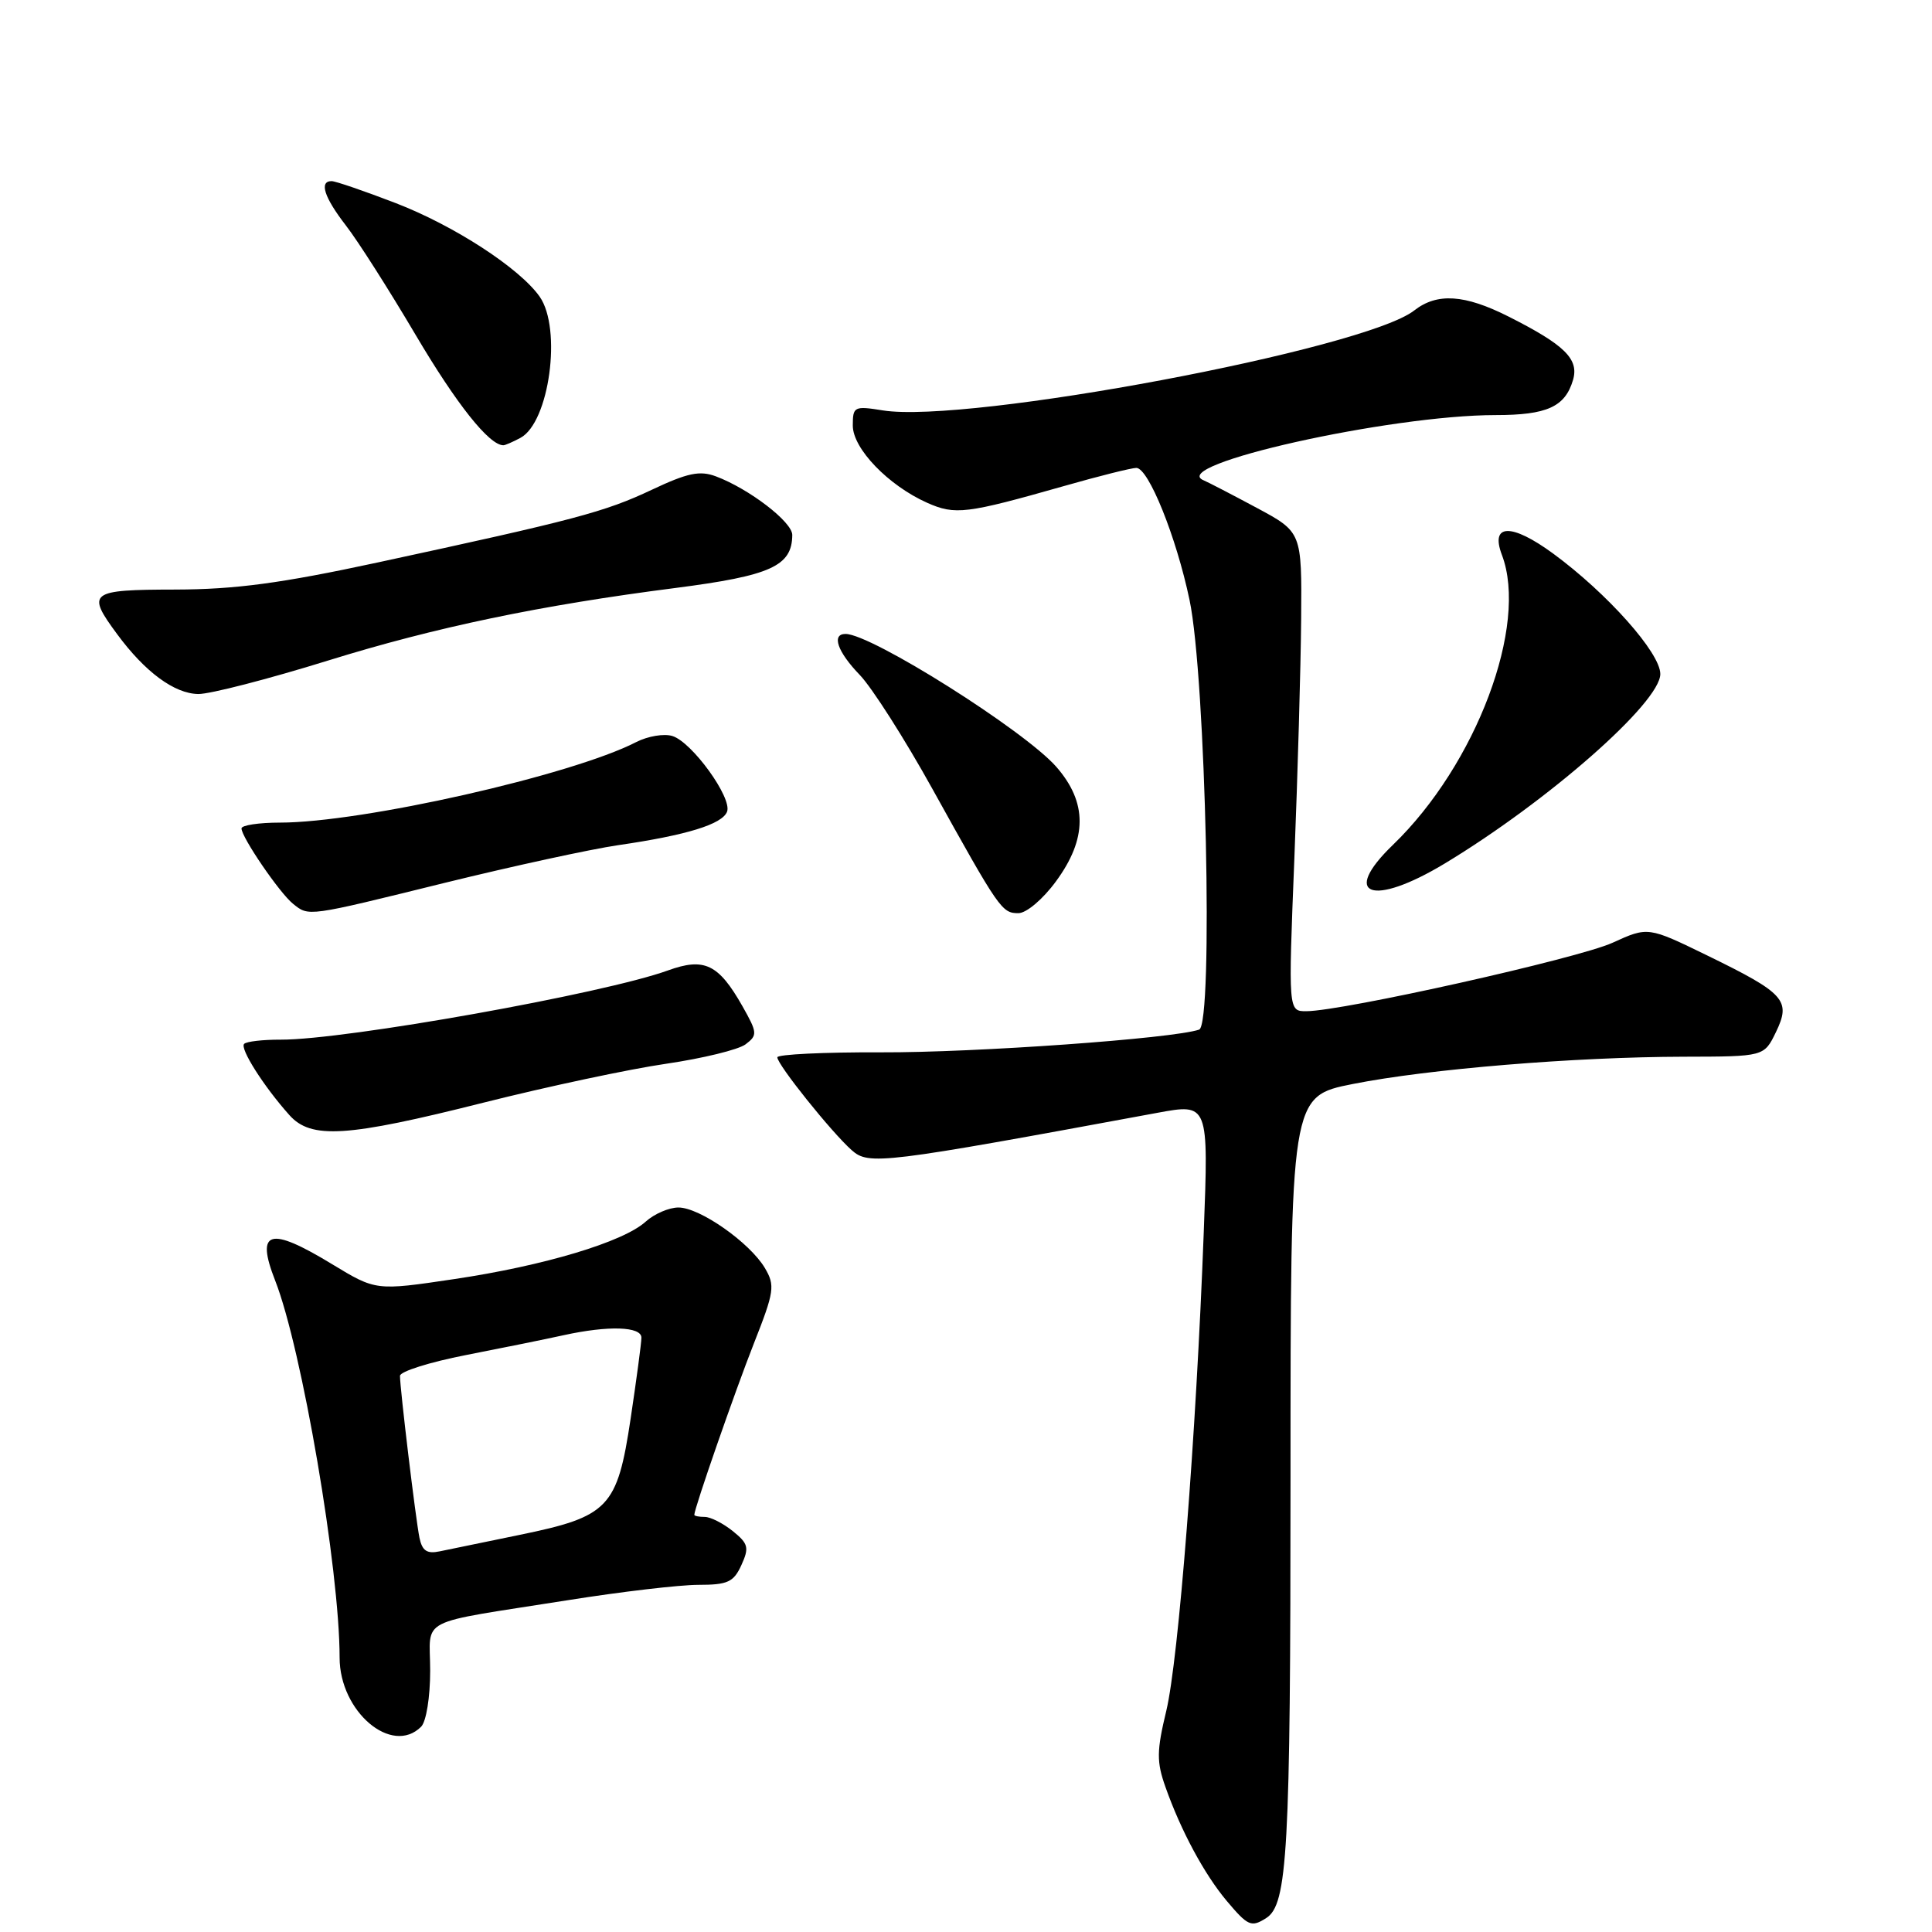 <?xml version="1.0" encoding="UTF-8" standalone="no"?>
<!DOCTYPE svg PUBLIC "-//W3C//DTD SVG 1.1//EN" "http://www.w3.org/Graphics/SVG/1.1/DTD/svg11.dtd" >
<svg xmlns="http://www.w3.org/2000/svg" xmlns:xlink="http://www.w3.org/1999/xlink" version="1.1" viewBox="0 0 256 256">
 <g >
 <path fill="currentColor"
d=" M 167.77 254.16 C 170.61 252.36 171.00 245.38 171.00 195.89 C 171.00 145.27 171.00 145.27 179.28 143.63 C 189.27 141.65 208.62 140.05 223.13 140.02 C 233.75 140.00 233.75 140.00 235.32 136.76 C 237.35 132.56 236.52 131.63 226.23 126.61 C 218.37 122.78 218.37 122.78 213.67 124.92 C 209.11 127.00 177.93 133.97 173.10 133.99 C 170.70 134.00 170.70 134.00 171.51 113.75 C 171.95 102.61 172.36 88.33 172.41 82.00 C 172.50 70.50 172.50 70.50 166.50 67.28 C 163.20 65.51 160.05 63.88 159.50 63.65 C 154.55 61.62 184.16 55.00 198.18 55.00 C 204.98 55.00 207.38 53.91 208.43 50.36 C 209.25 47.58 207.35 45.71 199.88 41.94 C 194.07 39.01 190.42 38.77 187.39 41.14 C 180.81 46.29 128.22 56.18 116.98 54.38 C 113.18 53.77 113.00 53.87 113.00 56.39 C 113.00 59.44 117.70 64.32 122.85 66.62 C 126.56 68.27 128.02 68.09 140.96 64.41 C 145.61 63.08 149.94 62.00 150.57 62.00 C 152.18 62.00 155.86 71.12 157.62 79.50 C 159.78 89.74 160.80 135.78 158.89 136.43 C 155.40 137.62 129.16 139.49 116.75 139.44 C 109.19 139.41 103.00 139.71 103.00 140.10 C 103.00 141.07 110.17 150.02 112.85 152.40 C 115.12 154.42 116.80 154.21 153.33 147.46 C 160.15 146.20 160.15 146.20 159.50 163.35 C 158.49 190.30 156.16 219.92 154.54 226.69 C 153.26 232.01 153.24 233.44 154.43 236.79 C 156.47 242.57 159.57 248.33 162.54 251.87 C 165.36 255.22 165.80 255.41 167.77 254.16 Z  M 55.80 228.80 C 56.48 228.12 57.00 224.88 57.00 221.38 C 57.00 214.17 54.87 215.26 75.27 212.03 C 82.30 210.91 90.07 210.00 92.54 210.00 C 96.43 210.00 97.21 209.64 98.24 207.38 C 99.29 205.07 99.16 204.54 97.10 202.88 C 95.82 201.85 94.15 201.00 93.39 201.00 C 92.63 201.00 92.00 200.88 92.00 200.72 C 92.00 199.87 97.37 184.42 99.89 178.02 C 102.61 171.12 102.72 170.34 101.35 168.02 C 99.34 164.64 92.72 160.00 89.90 160.00 C 88.65 160.00 86.70 160.84 85.56 161.87 C 82.59 164.57 72.09 167.72 60.16 169.49 C 49.81 171.03 49.81 171.03 44.02 167.52 C 35.71 162.46 33.84 163.00 36.46 169.68 C 40.00 178.70 45.00 207.98 45.00 219.64 C 45.00 226.80 51.93 232.67 55.80 228.80 Z  M 64.05 146.11 C 72.55 143.97 83.45 141.65 88.29 140.95 C 93.12 140.24 97.84 139.09 98.79 138.38 C 100.39 137.17 100.37 136.85 98.38 133.33 C 95.21 127.74 93.33 126.84 88.50 128.59 C 80.04 131.66 45.75 137.79 37.21 137.76 C 34.85 137.75 32.66 138.00 32.35 138.32 C 31.75 138.92 34.95 143.96 38.34 147.75 C 41.22 150.98 45.92 150.68 64.05 146.11 Z  M 58.98 116.97 C 67.97 114.76 78.28 112.52 81.91 111.99 C 90.99 110.67 95.70 109.22 96.34 107.55 C 97.04 105.73 91.72 98.36 89.11 97.53 C 88.00 97.18 85.84 97.54 84.30 98.33 C 75.74 102.73 47.98 109.00 37.08 109.00 C 34.29 109.00 32.00 109.35 32.00 109.77 C 32.00 110.94 37.05 118.33 38.82 119.75 C 40.95 121.46 40.59 121.51 58.98 116.97 Z  M 139.91 116.80 C 144.09 111.12 144.10 106.33 139.96 101.60 C 135.72 96.78 115.46 84.00 112.04 84.00 C 110.14 84.00 110.96 86.37 113.94 89.45 C 115.55 91.13 119.87 97.90 123.53 104.50 C 132.42 120.52 132.75 121.00 134.94 121.00 C 136.00 121.00 138.18 119.16 139.91 116.80 Z  M 191.42 114.43 C 205.14 106.15 220.00 93.09 220.00 89.31 C 220.00 86.51 213.00 78.64 205.80 73.35 C 200.27 69.30 197.43 69.37 199.01 73.53 C 202.55 82.83 195.60 101.31 184.57 111.95 C 177.58 118.69 181.81 120.22 191.42 114.43 Z  M 43.52 87.51 C 57.70 83.11 71.56 80.21 89.50 77.91 C 102.14 76.28 104.95 75.01 104.98 70.89 C 105.00 69.17 99.26 64.77 94.86 63.12 C 92.72 62.32 91.11 62.66 86.36 64.90 C 80.14 67.84 76.18 68.89 50.00 74.54 C 37.24 77.29 31.17 78.10 23.25 78.12 C 11.82 78.14 11.41 78.46 15.53 84.04 C 19.23 89.06 23.12 91.92 26.28 91.96 C 27.81 91.98 35.57 89.98 43.52 87.51 Z  M 68.96 58.02 C 72.79 55.97 74.48 43.56 71.51 39.31 C 68.86 35.54 60.19 29.90 52.43 26.91 C 48.27 25.31 44.45 24.00 43.94 24.00 C 42.26 24.00 42.95 26.14 45.82 29.86 C 47.38 31.86 51.54 38.39 55.07 44.37 C 60.50 53.56 64.82 59.00 66.70 59.00 C 66.94 59.00 67.95 58.56 68.96 58.02 Z  M 55.58 203.76 C 55.08 201.30 53.00 184.02 53.00 182.31 C 53.00 181.73 56.94 180.49 61.75 179.55 C 66.56 178.61 72.39 177.43 74.69 176.92 C 80.61 175.62 85.00 175.76 84.99 177.25 C 84.99 177.94 84.34 182.77 83.56 187.99 C 81.79 199.78 80.67 200.95 68.90 203.37 C 64.28 204.32 59.50 205.30 58.27 205.56 C 56.57 205.92 55.94 205.49 55.58 203.76 Z "/>
</g>
</svg>